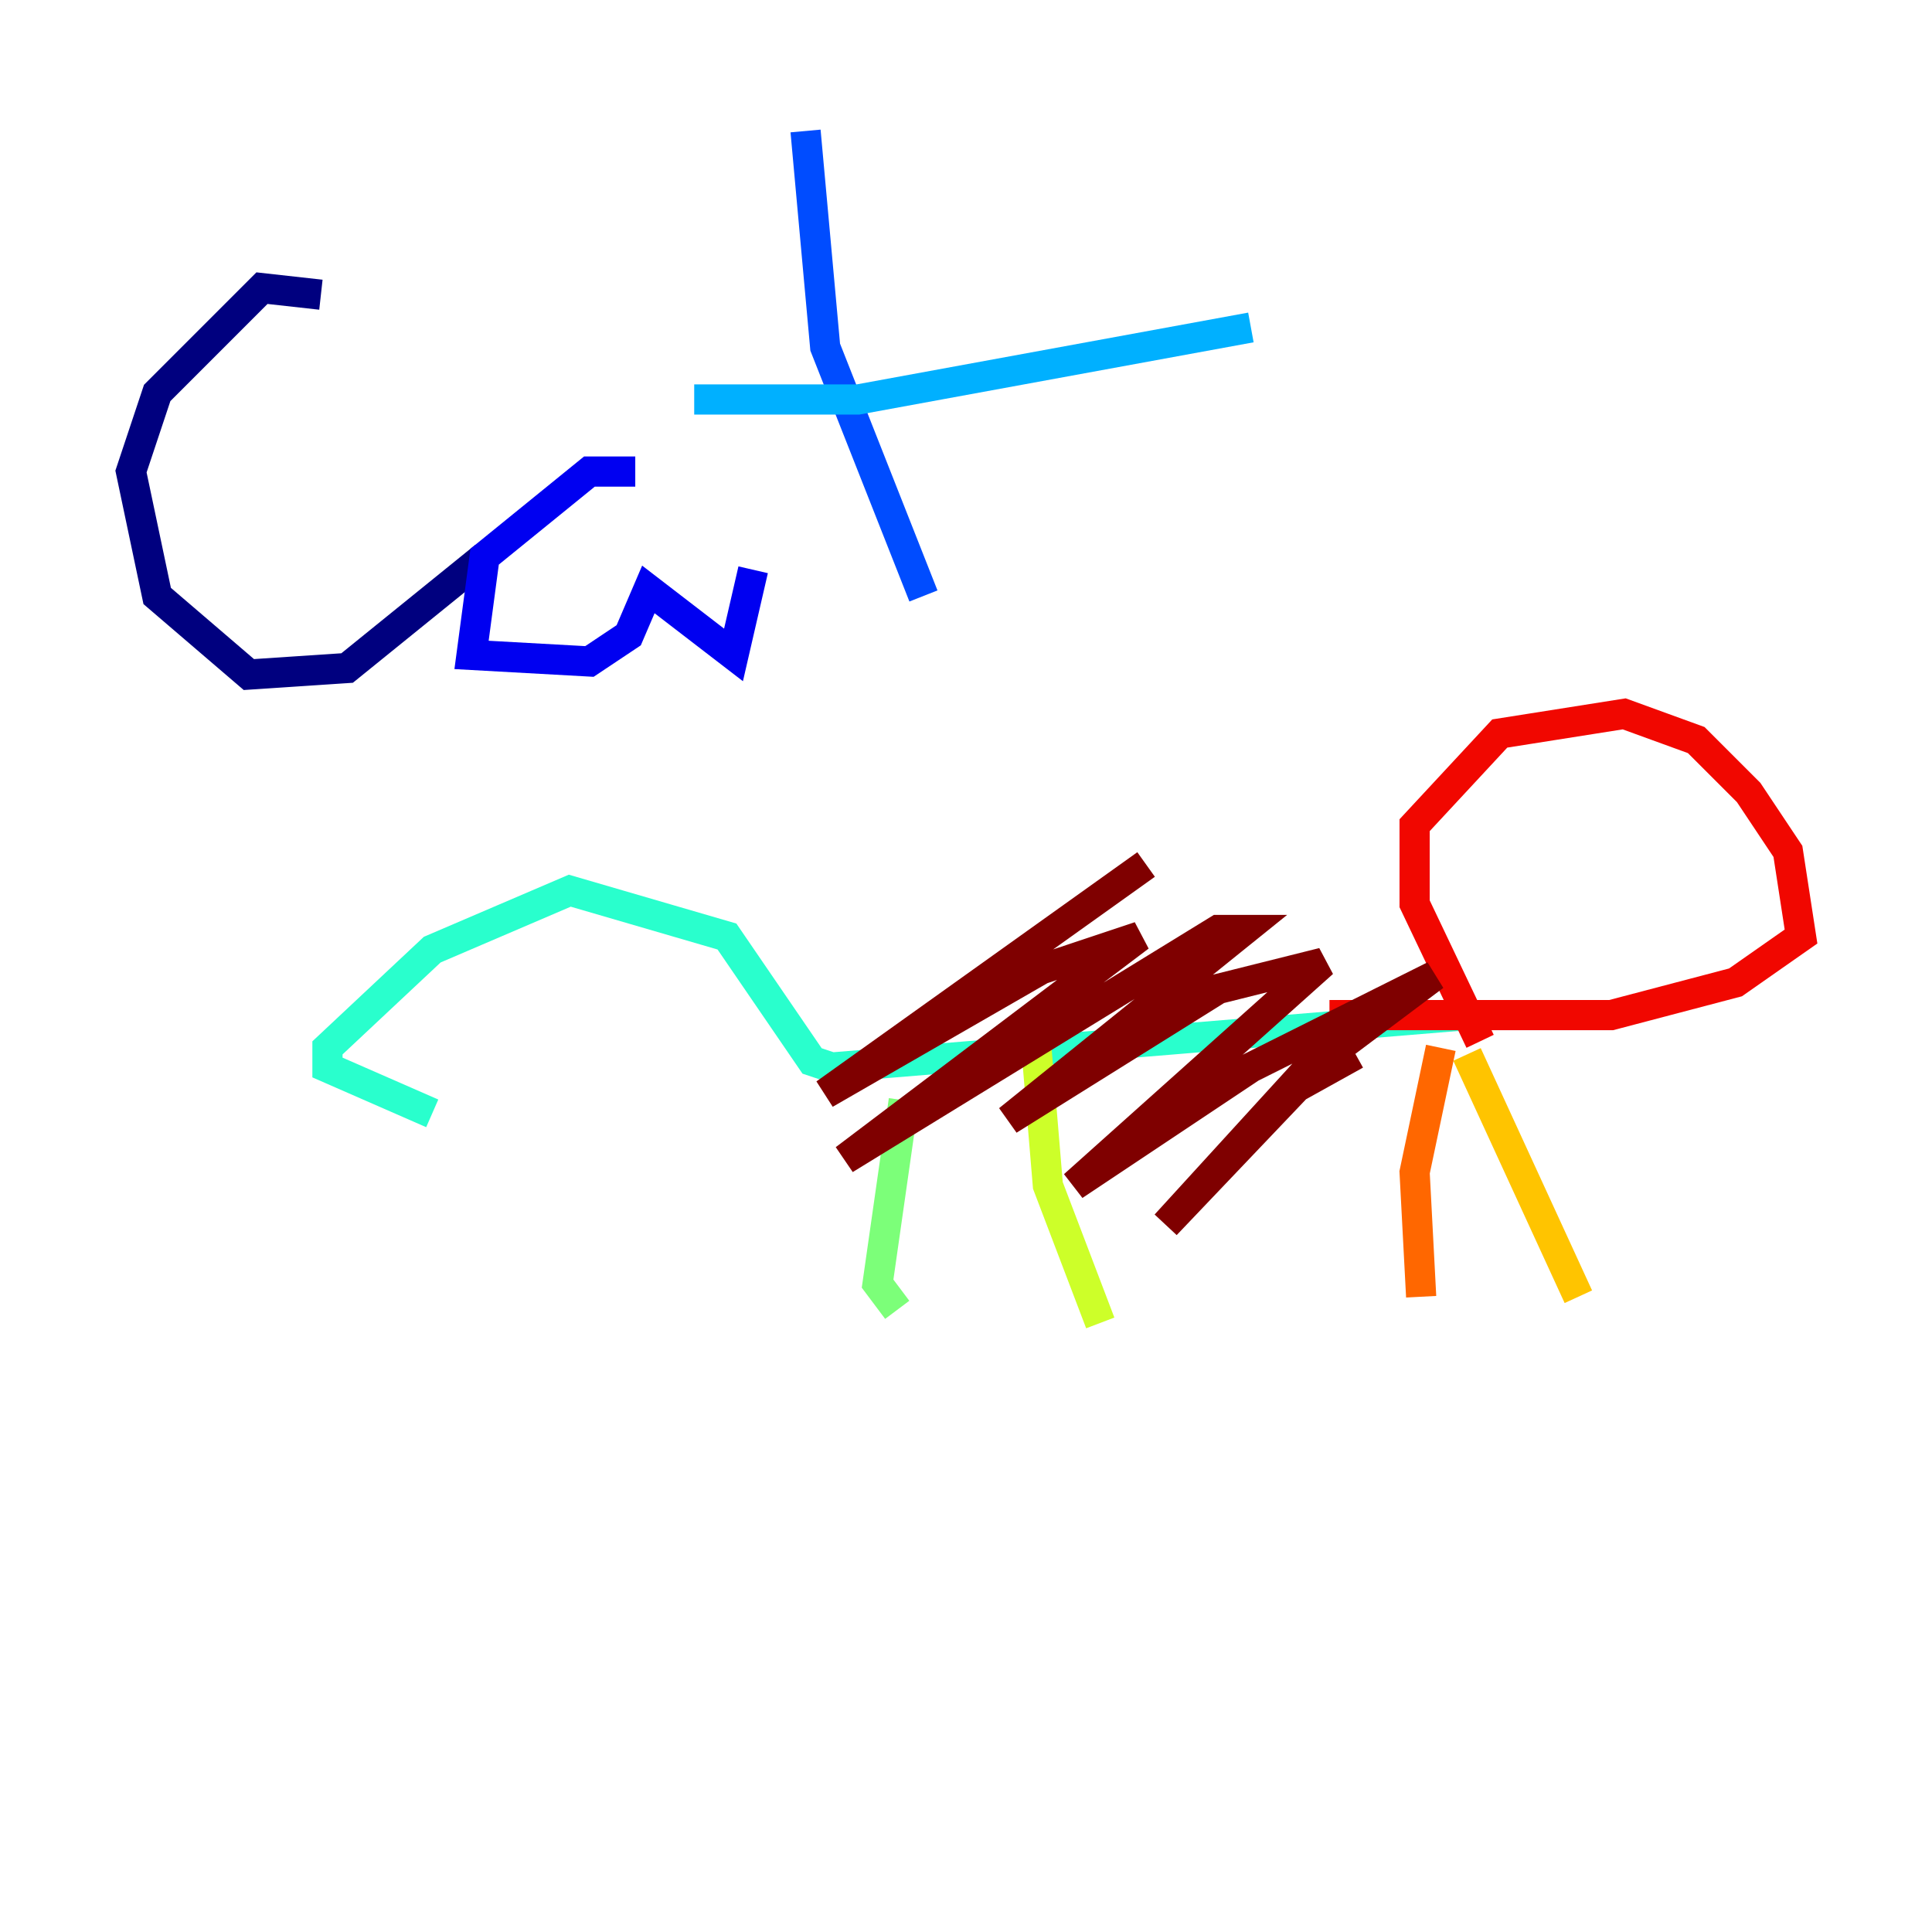 <?xml version="1.0" encoding="utf-8" ?>
<svg baseProfile="tiny" height="128" version="1.2" viewBox="0,0,128,128" width="128" xmlns="http://www.w3.org/2000/svg" xmlns:ev="http://www.w3.org/2001/xml-events" xmlns:xlink="http://www.w3.org/1999/xlink"><defs /><polyline fill="none" points="21.261,19.525 17.356,19.091 10.414,26.034 8.678,31.241 10.414,39.485 16.488,44.691 22.997,44.258 32.108,36.881" stroke="#00007f" stroke-width="2" /><polyline fill="none" points="42.088,31.241 39.051,31.241 32.108,36.881 31.241,43.39 39.051,43.824 41.654,42.088 42.956,39.051 48.597,43.39 49.898,37.749" stroke="#0000f1" stroke-width="2" /><polyline fill="none" points="53.37,8.678 54.671,22.997 61.18,39.485" stroke="#004cff" stroke-width="2" /><polyline fill="none" points="45.993,26.468 56.841,26.468 82.875,21.695" stroke="#00b0ff" stroke-width="2" /><polyline fill="none" points="28.637,73.763 21.695,70.725 21.695,69.424 28.637,62.915 37.749,59.01 48.163,62.047 53.803,70.291 55.105,70.725 97.193,67.254" stroke="#29ffcd" stroke-width="2" /><polyline fill="none" points="59.878,72.895 58.142,85.044 59.444,86.78" stroke="#7cff79" stroke-width="2" /><polyline fill="none" points="68.556,68.122 69.424,78.536 72.895,87.647" stroke="#cdff29" stroke-width="2" /><polyline fill="none" points="97.193,69.858 104.57,85.912" stroke="#ffc400" stroke-width="2" /><polyline fill="none" points="95.458,69.424 93.722,77.668 94.156,85.912" stroke="#ff6700" stroke-width="2" /><polyline fill="none" points="98.061,68.99 93.722,59.878 93.722,54.671 99.363,48.597 107.607,47.295 112.38,49.031 115.851,52.502 118.454,56.407 119.322,62.047 114.983,65.085 106.739,67.254 88.081,67.254" stroke="#f10700" stroke-width="2" /><polyline fill="none" points="89.817,69.858 85.912,72.027 77.234,81.139 86.346,71.159 95.024,64.651 82.875,70.725 71.159,78.536 87.647,63.783 80.705,65.519 66.82,74.197 82.441,61.614 80.705,61.614 55.973,76.8 75.498,62.047 68.99,64.217 54.671,72.461 75.932,57.275" stroke="#7f0000" stroke-width="2" /></svg>